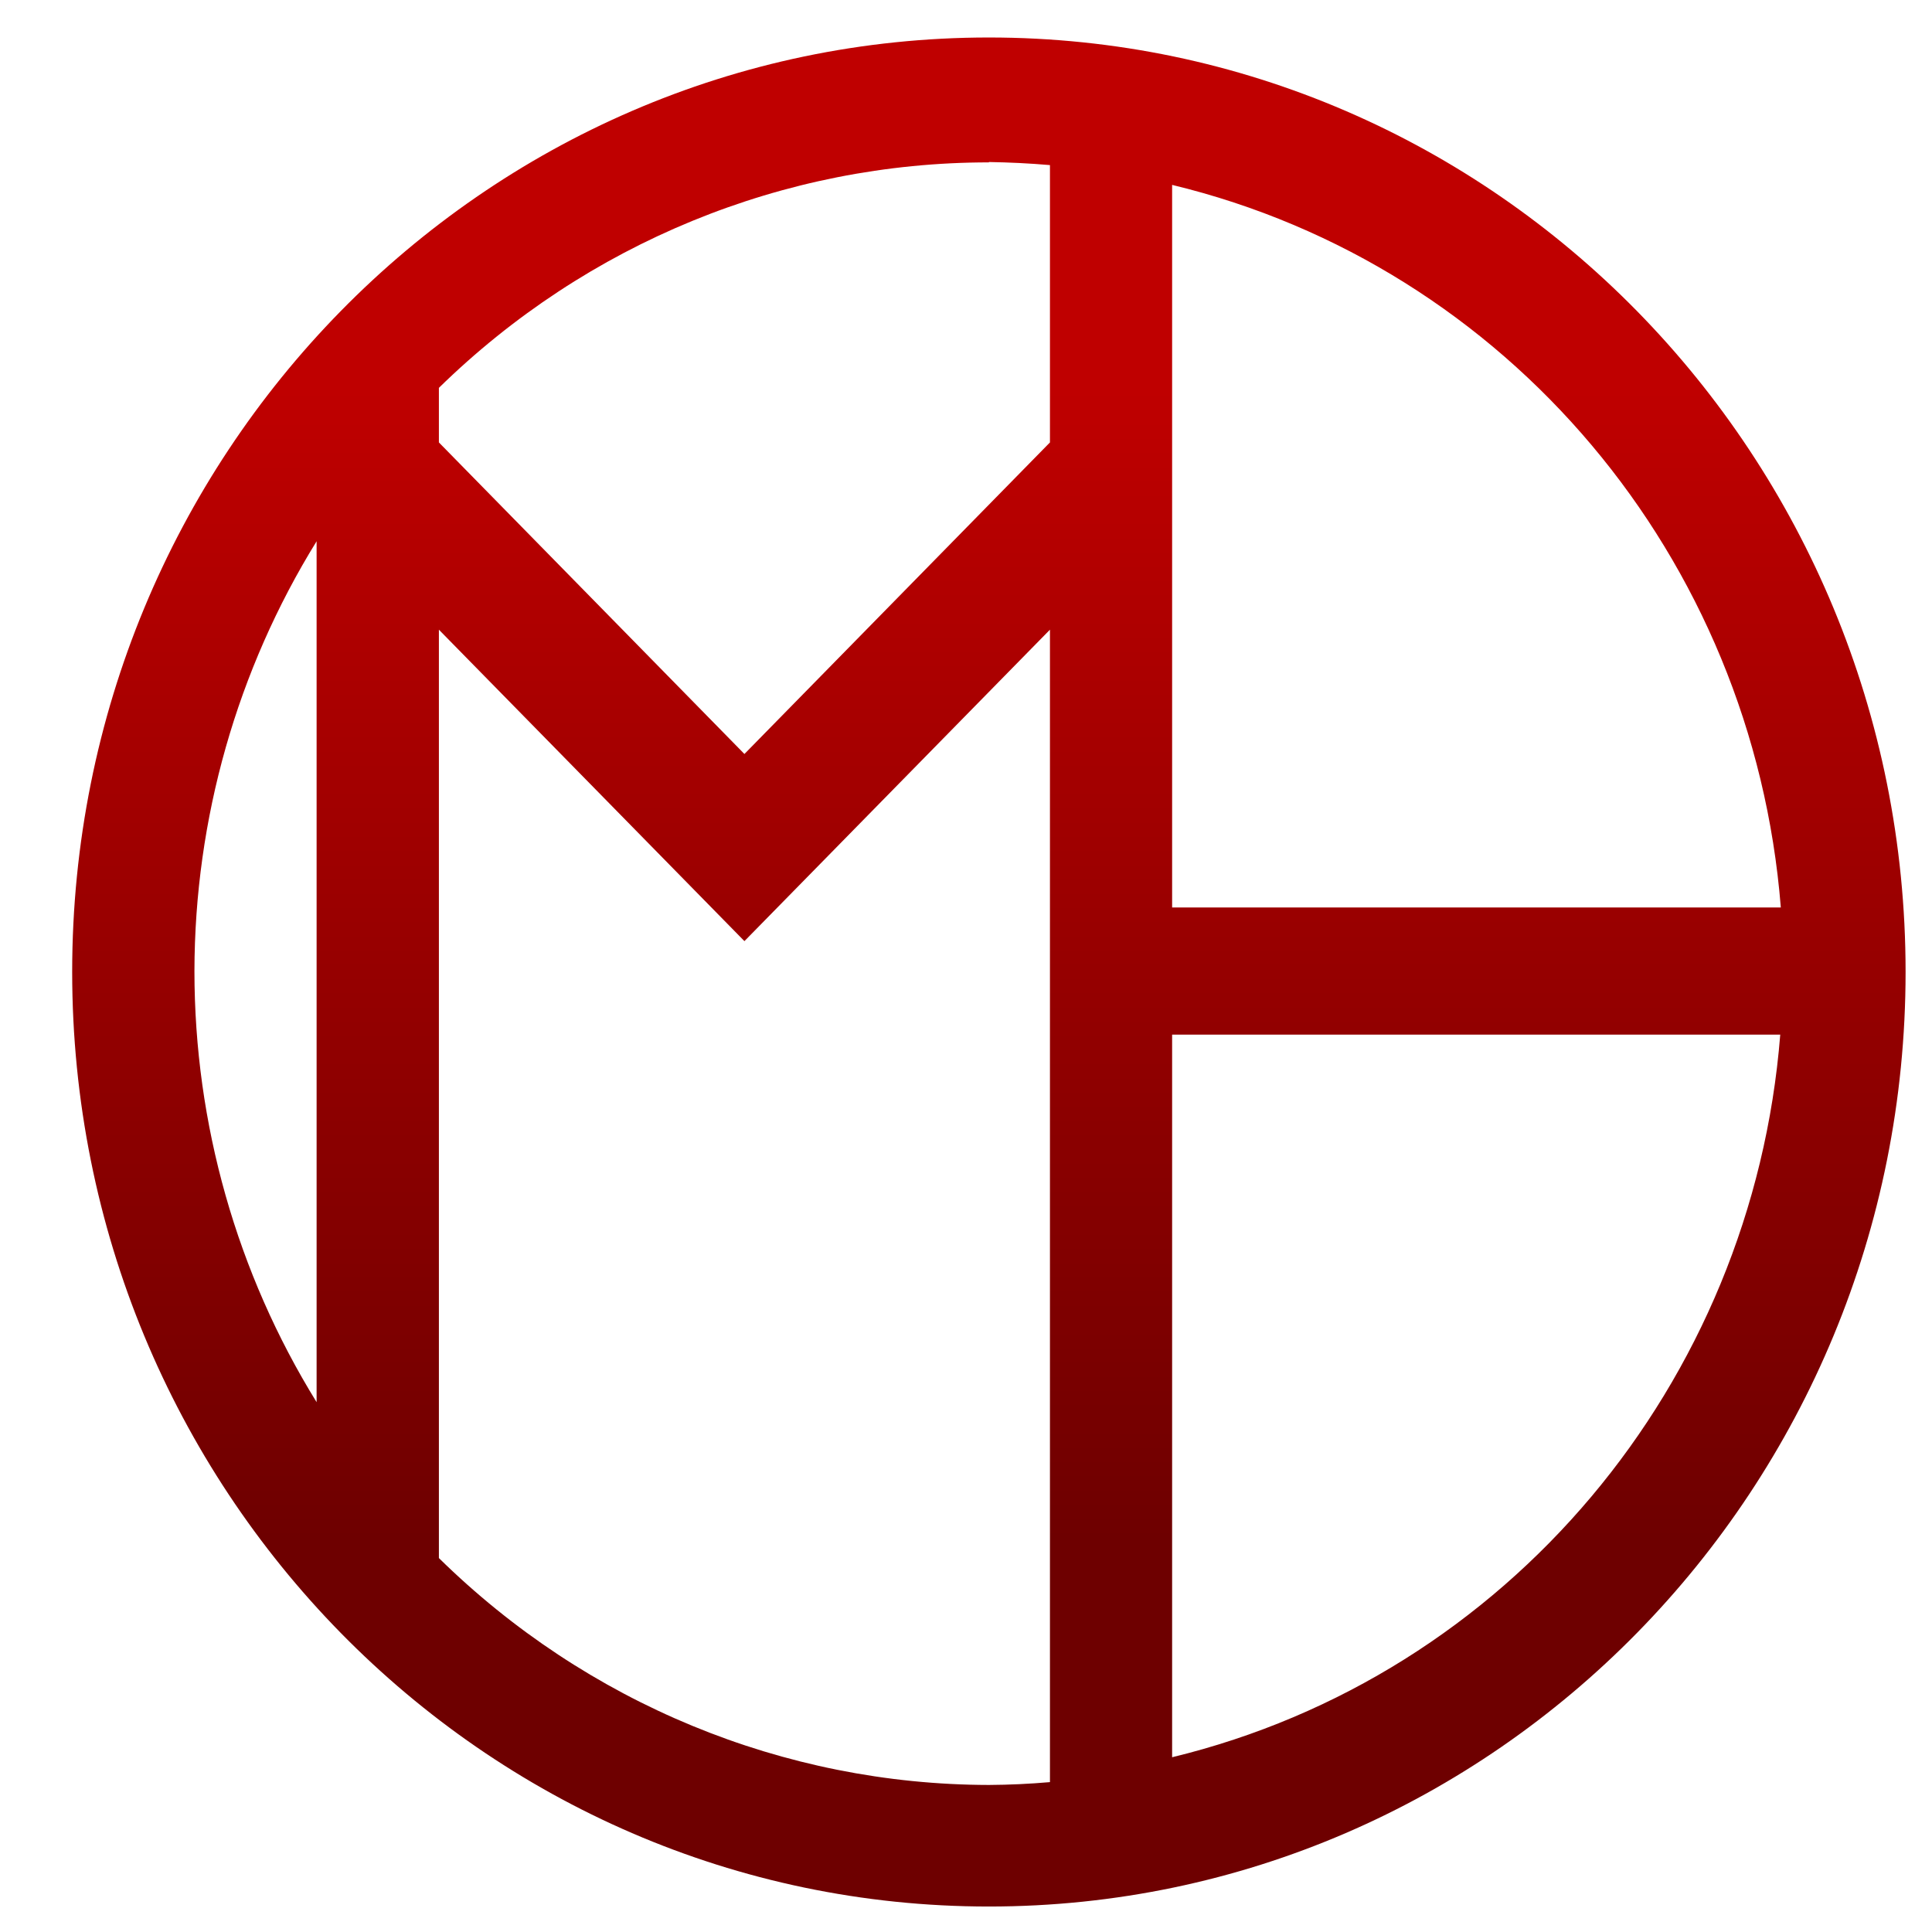 <svg xmlns="http://www.w3.org/2000/svg" xmlns:xlink="http://www.w3.org/1999/xlink" width="64" height="64" viewBox="0 0 64 64" version="1.1"><defs><linearGradient id="linear0" gradientUnits="userSpaceOnUse" x1="0" y1="0" x2="0" y2="1" gradientTransform="matrix(61.386,0,0,38.32,0.643,12.799)"><stop offset="0" style="stop-color:#bf0000;stop-opacity:1;"/><stop offset="1" style="stop-color:#6e0000;stop-opacity:1;"/></linearGradient></defs><g id="surface1"><path style=" stroke:none;fill-rule:nonzero;fill:url(#linear0);" d="M 32.758 1.242 C 15.984 1.242 2.391 15.102 2.391 32.195 C 2.391 49.297 15.984 63.156 32.758 63.156 C 49.531 63.156 63.125 49.297 63.125 32.195 C 63.125 15.102 49.531 1.242 32.758 1.242 Z M 32.758 5.367 C 33.434 5.379 34.105 5.41 34.781 5.469 L 34.781 14.656 L 24.66 24.977 L 14.539 14.656 L 14.539 12.848 C 19.438 8.055 25.965 5.379 32.758 5.379 Z M 38.828 6.125 C 49.934 8.805 58.07 18.469 58.992 30.062 L 38.828 30.062 Z M 10.488 17.969 L 10.488 46.449 C 7.844 42.172 6.441 37.223 6.441 32.168 C 6.449 27.125 7.852 22.195 10.488 17.93 Z M 14.539 20.859 L 24.66 31.176 L 34.781 20.859 L 34.781 59.035 C 34.105 59.094 33.434 59.125 32.758 59.129 C 25.957 59.117 19.434 56.422 14.539 51.613 Z M 38.828 34.273 L 58.973 34.273 C 58.055 45.855 49.922 55.523 38.828 58.211 Z M 38.828 34.273 "/></g></svg>
